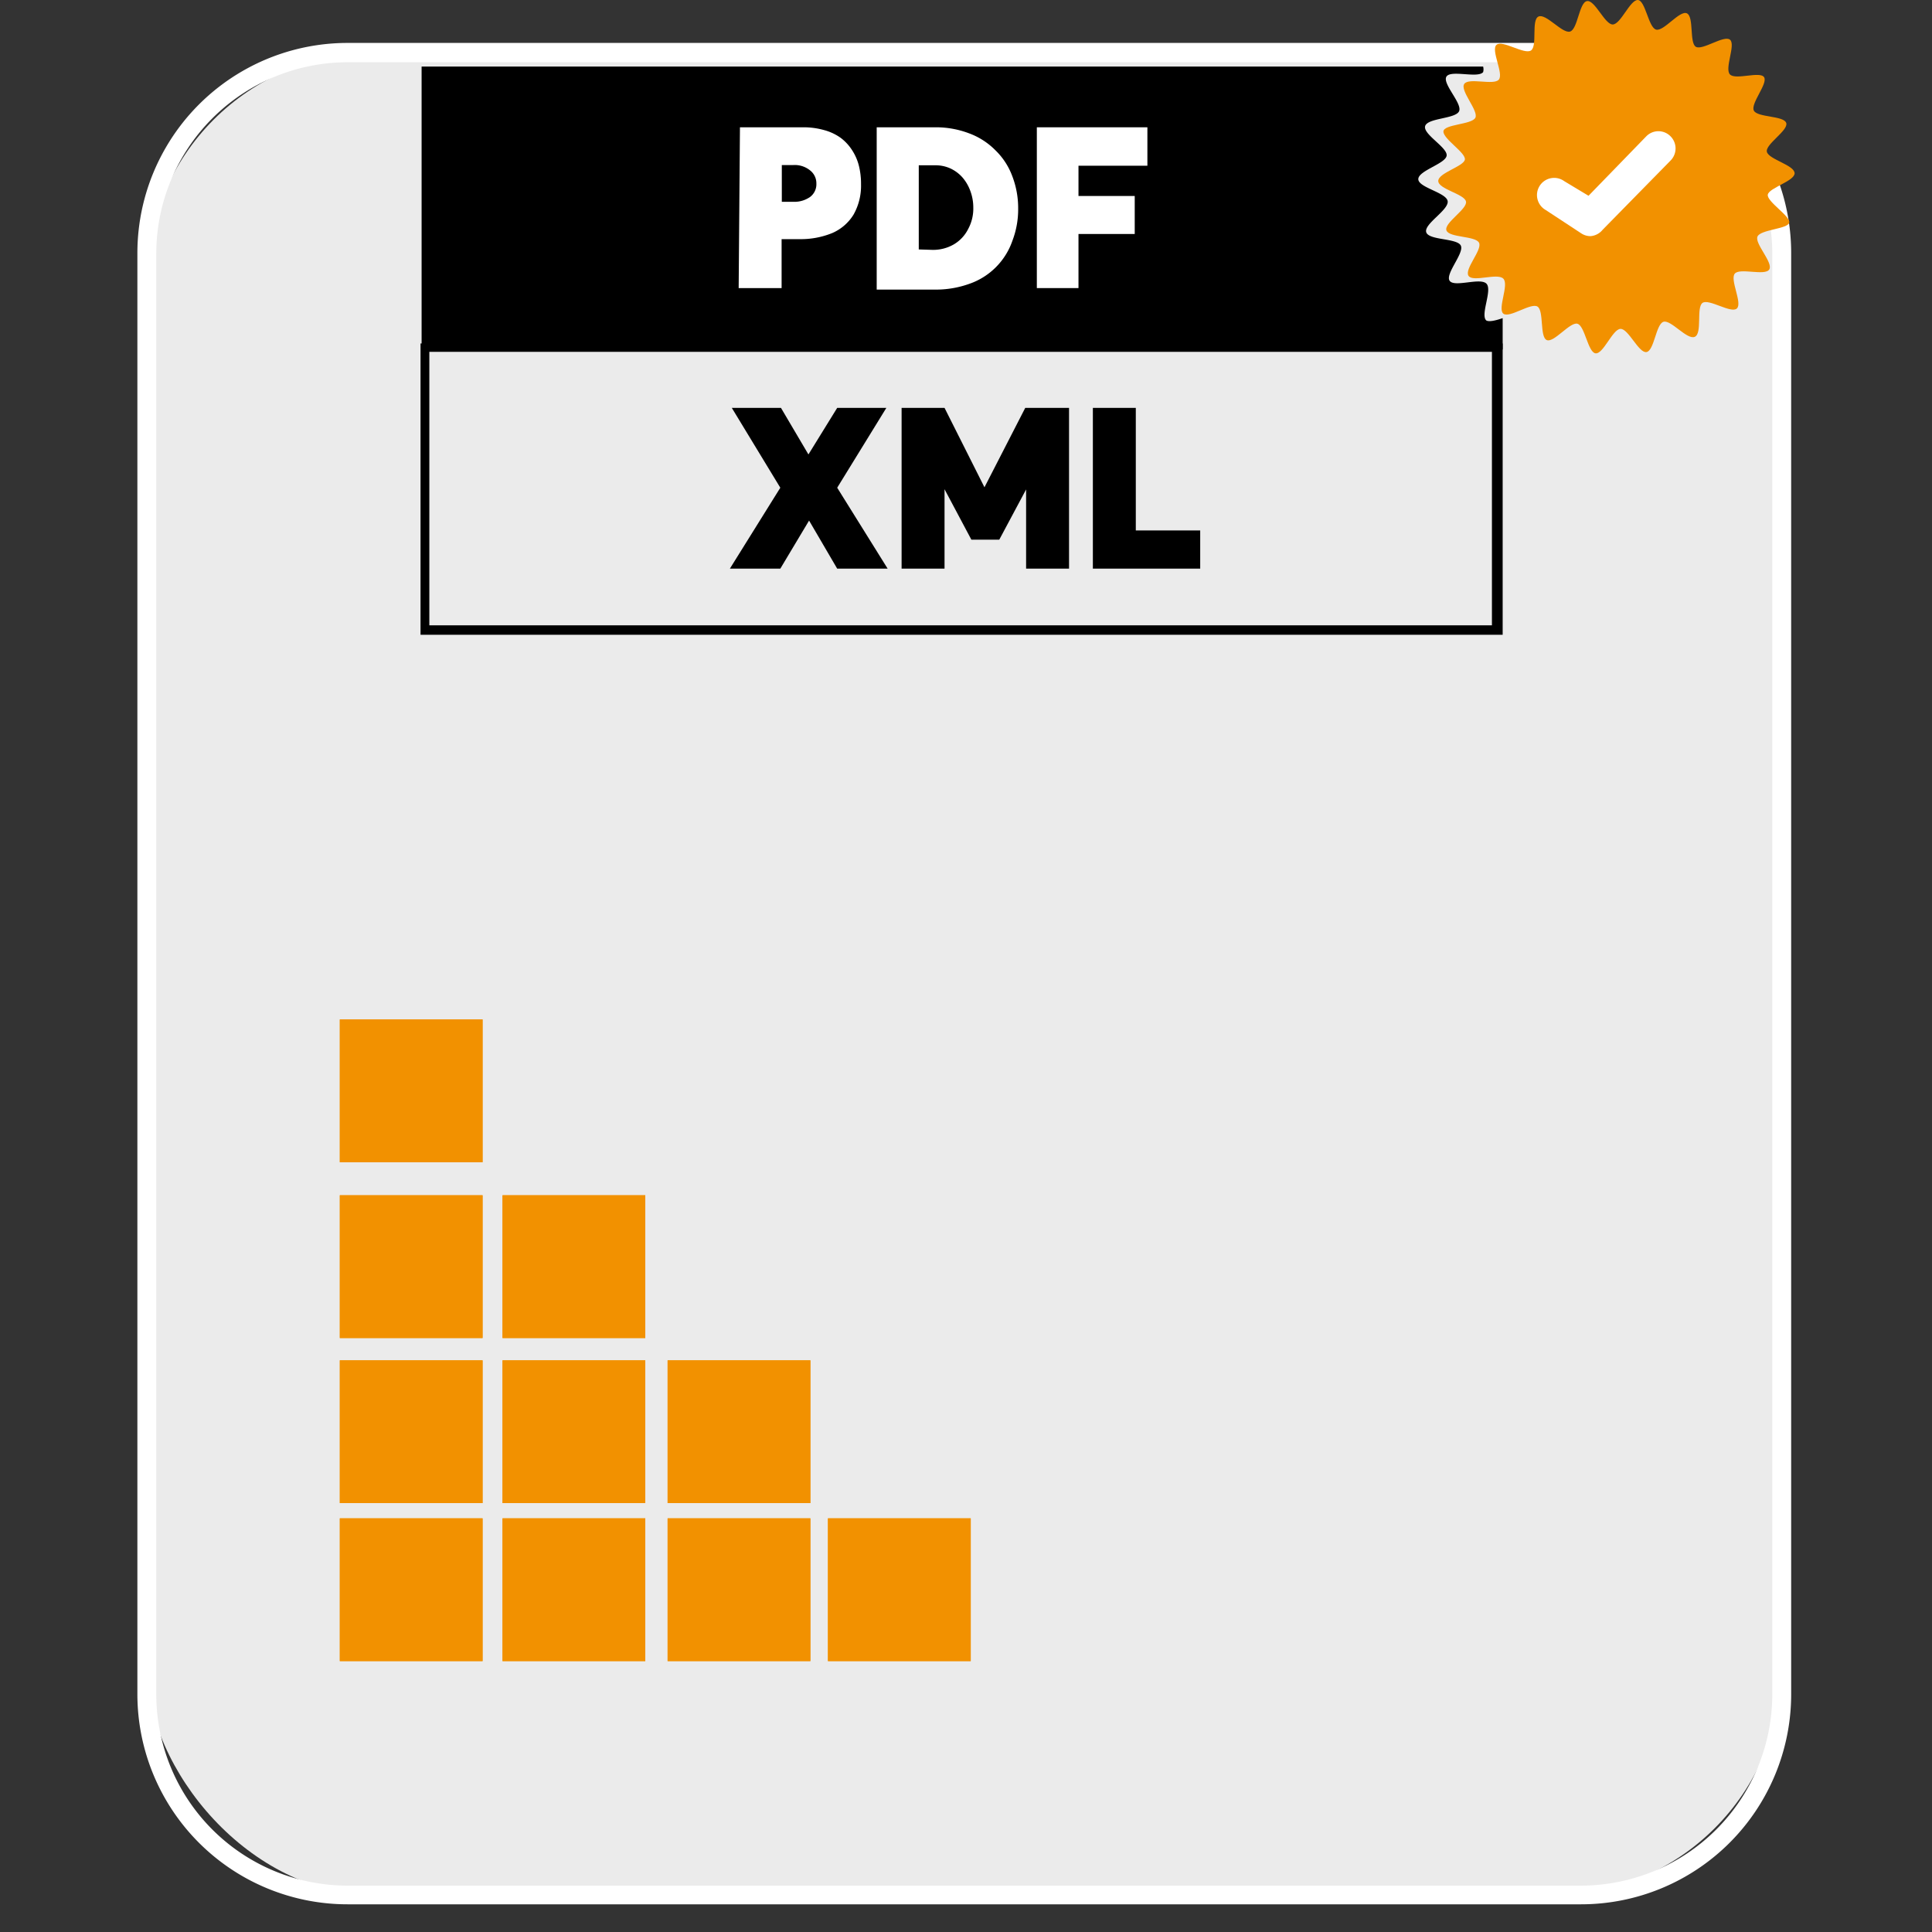 <svg id="Capa_1" data-name="Capa 1" xmlns="http://www.w3.org/2000/svg" viewBox="0 0 90 90"><rect x="0" y="0" width="90" height="90" fill="#333333" stroke="none"/><defs><style>.cls-1{fill:#ebebeb;}.cls-2{fill:#fff;}.cls-3{fill:#f29100;}</style></defs><title>Mesa de trabajo 2</title><rect class="cls-1" x="6.84" y="2.46" width="76.15" height="85.82" rx="10.63" ry="10.63"/><path class="cls-2" d="M73.65,88.71H16.19A9.79,9.79,0,0,1,6.4,78.93V11.8A9.79,9.79,0,0,1,16.19,2H73.65a9.79,9.79,0,0,1,9.79,9.78V78.93A9.79,9.79,0,0,1,73.65,88.71ZM16.19,2.9a8.92,8.92,0,0,0-8.91,8.9V78.93a8.92,8.92,0,0,0,8.91,8.91H73.65a8.92,8.92,0,0,0,8.91-8.91V11.8a8.92,8.92,0,0,0-8.91-8.9Z"/><rect class="cls-3" x="15.83" y="47.49" width="6.65" height="6.65"/><rect class="cls-3" x="15.83" y="55.68" width="6.65" height="6.65"/><rect class="cls-3" x="23.41" y="55.68" width="6.65" height="6.65"/><rect class="cls-3" x="15.83" y="63.37" width="6.65" height="6.65"/><rect class="cls-3" x="23.41" y="63.37" width="6.65" height="6.65"/><rect class="cls-3" x="31.1" y="63.37" width="6.65" height="6.65"/><rect class="cls-3" x="15.83" y="70.73" width="6.65" height="6.65"/><rect class="cls-3" x="23.41" y="70.73" width="6.65" height="6.65"/><rect class="cls-3" x="31.1" y="70.73" width="6.65" height="6.65"/><rect class="cls-3" x="38.57" y="70.73" width="6.65" height="6.65"/><rect class="cls-3" x="15.83" y="47.49" width="6.65" height="6.65"/><rect class="cls-3" x="15.83" y="55.68" width="6.65" height="6.65"/><rect class="cls-3" x="23.41" y="55.68" width="6.65" height="6.65"/><rect class="cls-3" x="15.83" y="63.37" width="6.65" height="6.65"/><rect class="cls-3" x="23.41" y="63.37" width="6.65" height="6.65"/><rect class="cls-3" x="31.1" y="63.37" width="6.65" height="6.65"/><rect class="cls-3" x="15.83" y="70.73" width="6.65" height="6.65"/><rect class="cls-3" x="23.41" y="70.73" width="6.65" height="6.65"/><rect class="cls-3" x="31.1" y="70.73" width="6.65" height="6.65"/><rect class="cls-3" x="38.57" y="70.73" width="6.65" height="6.65"/><path d="M70,29.57H19.59V16H70ZM20,29.13h49.5V16.39H20Z"/><path d="M37.69,24.25h0l-1.34,2.24H34l2.35-3.77L34.09,19h2.29l1.28,2.17h0L39,19h2.29L39,22.72l2.35,3.77H39Z"/><path d="M49.8,19v7.49h-2V22.8h0l-1.25,2.34H45.25L44,22.79h0v3.7H42V19h2l1.86,3.7h0L47.76,19Z"/><path d="M50.91,19h2v5.71h3v1.78h-5Z"/><path class="cls-3" d="M83.6,8.07c0,.37-1.2.68-1.25,1s1.06,1,1,1.3-1.34.32-1.48.65.74,1.21.55,1.53-1.38-.09-1.61.2.37,1.37.1,1.62-1.3-.47-1.6-.26,0,1.42-.36,1.58-1.11-.81-1.46-.7-.43,1.35-.79,1.41-.84-1.09-1.21-1.08-.8,1.18-1.16,1.14-.5-1.29-.85-1.38-1.1.91-1.43.76-.12-1.37-.43-1.56-1.31.56-1.59.33.28-1.35,0-1.63-1.41.18-1.62-.13.65-1.21.49-1.54-1.4-.23-1.52-.58,1-1,.91-1.35S67,8.81,67,8.43s1.2-.68,1.24-1-1-.95-1-1.3,1.34-.32,1.49-.65S68,4.22,68.21,3.91s1.37.08,1.61-.2-.38-1.37-.11-1.62,1.3.47,1.61.26,0-1.42.35-1.58,1.11.81,1.47.7.42-1.36.79-1.42.83,1.1,1.2,1.09S75.93,0,76.29,0s.5,1.29.86,1.38S78.24.47,78.58.62,78.69,2,79,2.18s1.31-.56,1.59-.33-.27,1.35,0,1.62S82,3.3,82.18,3.6s-.64,1.22-.48,1.55,1.4.23,1.51.58-1,1-.9,1.35S83.59,7.69,83.6,8.07Z"/><path d="M69.24,14.93c-.3-.25.3-1.43,0-1.72s-1.49.19-1.71-.13.69-1.29.52-1.64-1.49-.24-1.61-.62,1-1,1-1.42-1.36-.65-1.37-1.05,1.27-.72,1.32-1.1-1.12-1-1-1.38,1.42-.33,1.58-.69-.79-1.28-.59-1.61,1.46.09,1.71-.21a.5.5,0,0,0,0-.26H19.64V16.28H70V14.82C69.65,14.94,69.37,15,69.24,14.93Z"/><path class="cls-2" d="M34.47,5.93h2.92a3.51,3.51,0,0,1,1,.13,2.39,2.39,0,0,1,.77.36,2.21,2.21,0,0,1,.53.57,2.39,2.39,0,0,1,.32.73,3.46,3.46,0,0,1,.1.87A2.73,2.73,0,0,1,39.76,10a2.18,2.18,0,0,1-1,.86,3.87,3.87,0,0,1-1.51.28h-.84v2.28h-2ZM36.94,9.4a1.28,1.28,0,0,0,.79-.22.74.74,0,0,0,.3-.63.76.76,0,0,0-.29-.61,1.13,1.13,0,0,0-.8-.25h-.52V9.4Z"/><path class="cls-2" d="M40.84,5.93h2.7a4.34,4.34,0,0,1,1.6.28A3.35,3.35,0,0,1,46.37,7a3.24,3.24,0,0,1,.78,1.19,4.15,4.15,0,0,1,.28,1.52,4.1,4.1,0,0,1-.27,1.51,3.24,3.24,0,0,1-2,2,4.59,4.59,0,0,1-1.62.27H40.84Zm2.6,5.71a1.92,1.92,0,0,0,1-.26,1.73,1.73,0,0,0,.66-.71,2,2,0,0,0,.24-1,2.21,2.21,0,0,0-.14-.78,2,2,0,0,0-.37-.63,1.72,1.72,0,0,0-.55-.41,1.65,1.65,0,0,0-.69-.15h-.79v3.92Z"/><path class="cls-2" d="M48.3,5.93h5.15V7.72H50.24V9.13h2.62V10.9H50.24v2.52H48.3Z"/><path class="cls-2" d="M74.1,11a.78.78,0,0,1-.44-.13L72,9.78a.8.8,0,1,1,.87-1.34L74,9.12l2.69-2.77a.79.79,0,0,1,1.13,0,.8.8,0,0,1,0,1.13L74.66,10.7A.81.81,0,0,1,74.1,11Z"/></svg>